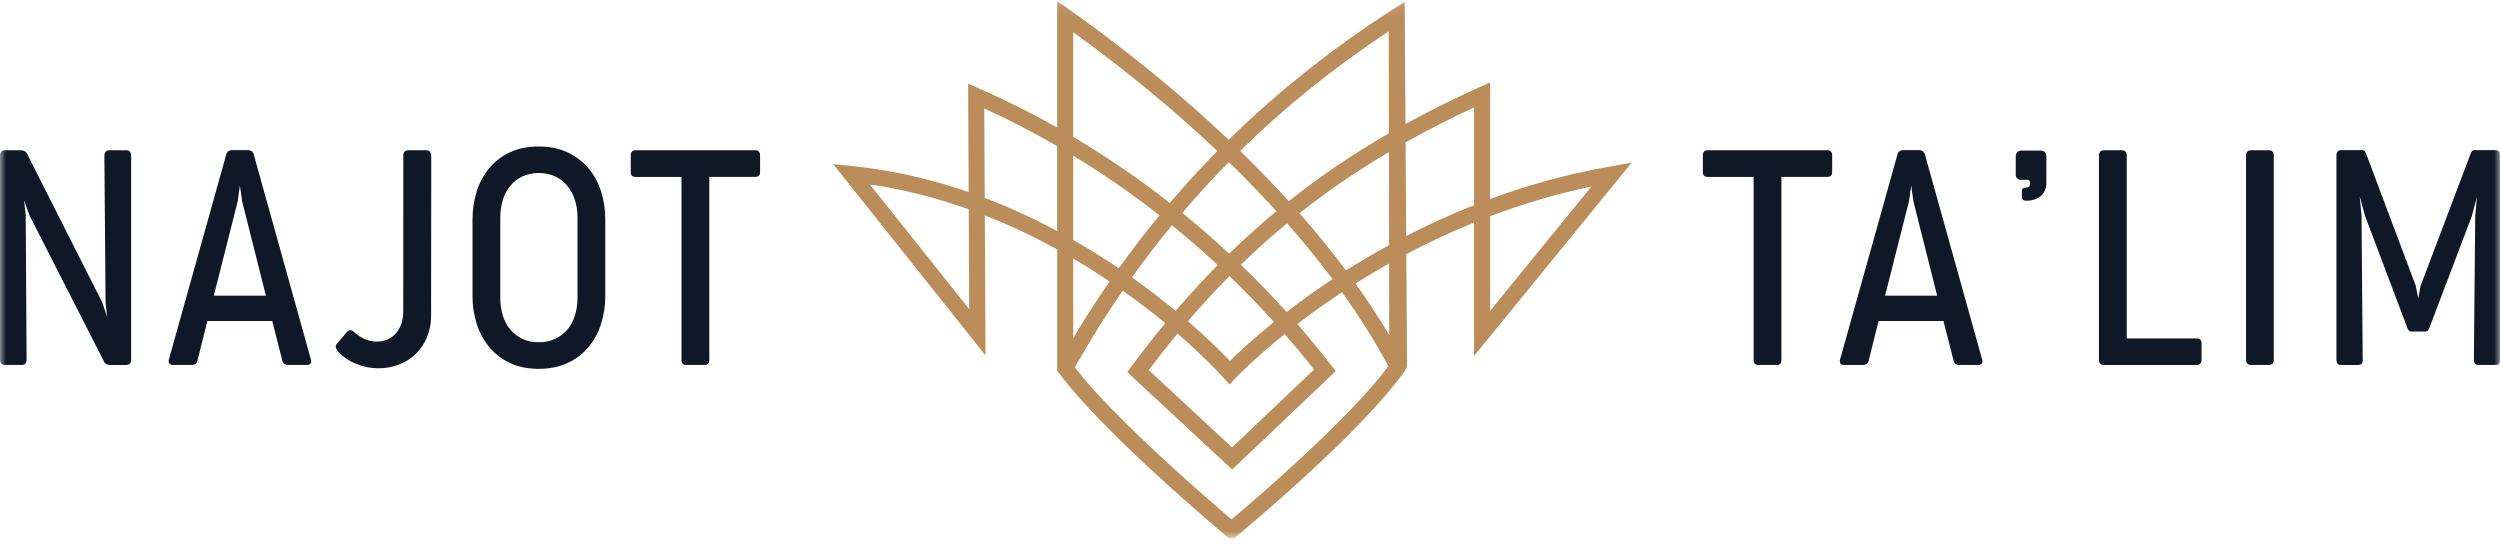 <svg width="214" height="47" viewBox="0 0 214 47" fill="none" xmlns="http://www.w3.org/2000/svg">
<g id="logo-img.d33f4712.svg" clip-path="url(#clip0_4_489)">
<g id="Clip path group">
<mask id="mask0_4_489" style="mask-type:luminance" maskUnits="userSpaceOnUse" x="0" y="0" width="214" height="47">
<g id="clip0_547_6859">
<path id="Vector" d="M214 0.08H0V46.08H214V0.08Z" fill="white"/>
</g>
</mask>
<g mask="url(#mask0_4_489)">
<g id="Group">
<path id="Vector_2" d="M0.001 13.341C0.001 13.024 0.142 12.865 0.425 12.865H1.826C1.925 12.865 2.022 12.89 2.109 12.938C2.22 13.009 2.305 13.113 2.353 13.235L8.755 25.892L9.166 27.12L9.037 25.883L8.935 13.341C8.93 13.217 8.969 13.096 9.045 12.998C9.085 12.952 9.136 12.916 9.192 12.892C9.249 12.869 9.311 12.859 9.372 12.864H10.813C10.922 12.86 11.028 12.899 11.108 12.973C11.185 13.046 11.224 13.164 11.224 13.328V30.779C11.224 31.088 11.074 31.243 10.773 31.243H9.41C9.307 31.241 9.207 31.216 9.114 31.171C9 31.109 8.912 31.006 8.87 30.882L2.508 18.405L2.058 17.142L2.202 18.418L2.276 30.764C2.276 31.082 2.139 31.241 1.865 31.241H0.424C0.142 31.241 0.001 31.082 0.001 30.764V13.341Z" fill="#0F1826"/>
<path id="Vector_3" d="M26.608 30.751C26.659 30.895 26.653 31.015 26.589 31.105C26.556 31.15 26.512 31.186 26.462 31.209C26.412 31.233 26.356 31.243 26.301 31.24H24.642C24.543 31.239 24.446 31.212 24.36 31.163C24.308 31.131 24.264 31.088 24.231 31.036C24.197 30.985 24.175 30.927 24.167 30.867L23.304 27.477H17.75L16.902 30.867C16.893 30.927 16.871 30.985 16.838 31.036C16.805 31.087 16.761 31.131 16.709 31.163C16.623 31.212 16.526 31.239 16.426 31.24H14.771C14.716 31.244 14.661 31.234 14.612 31.21C14.562 31.186 14.519 31.15 14.488 31.105C14.458 31.052 14.439 30.992 14.435 30.931C14.431 30.87 14.44 30.808 14.462 30.751L19.361 13.25C19.388 13.129 19.454 13.021 19.548 12.941C19.628 12.881 19.725 12.849 19.825 12.851H21.251C21.353 12.85 21.452 12.882 21.535 12.941C21.632 13.019 21.7 13.128 21.727 13.25L26.608 30.751ZM18.302 25.312H22.762L20.73 17.245L20.538 15.879L20.345 17.245L18.302 25.312Z" fill="#0F1826"/>
<path id="Vector_4" d="M34.523 13.328C34.523 13.156 34.566 13.039 34.652 12.966C34.727 12.902 34.823 12.865 34.922 12.864H36.464C36.636 12.864 36.752 12.909 36.818 12.999C36.889 13.113 36.922 13.246 36.915 13.38L36.902 27.001C36.91 27.641 36.79 28.277 36.548 28.87C36.332 29.402 36.009 29.884 35.598 30.285C35.188 30.687 34.699 30.999 34.163 31.202C33.601 31.419 33.004 31.528 32.402 31.524C31.742 31.526 31.088 31.397 30.478 31.143C29.905 30.918 29.388 30.569 28.965 30.12C28.873 30.024 28.803 29.91 28.76 29.785C28.709 29.647 28.743 29.518 28.863 29.398L29.698 28.418C29.818 28.298 29.936 28.251 30.052 28.274C30.174 28.304 30.284 28.371 30.367 28.467C30.6 28.678 30.862 28.853 31.145 28.989C31.499 29.162 31.889 29.248 32.282 29.24C32.592 29.243 32.899 29.18 33.182 29.054C33.453 28.932 33.694 28.754 33.89 28.532C34.095 28.293 34.252 28.018 34.352 27.72C34.466 27.384 34.523 27.031 34.519 26.676L34.523 13.328Z" fill="#0F1826"/>
<path id="Vector_5" d="M40.447 18.792C40.443 17.974 40.564 17.161 40.808 16.381C41.033 15.654 41.398 14.978 41.881 14.391C42.365 13.813 42.971 13.351 43.655 13.037C44.362 12.706 45.182 12.541 46.117 12.541C47.042 12.541 47.859 12.707 48.567 13.037C49.251 13.352 49.86 13.81 50.352 14.382C50.845 14.964 51.216 15.64 51.445 16.368C51.693 17.147 51.816 17.96 51.811 18.778V25.338C51.816 26.155 51.693 26.967 51.445 27.745C51.217 28.472 50.848 29.146 50.359 29.73C49.869 30.305 49.259 30.764 48.573 31.077C47.86 31.408 47.041 31.573 46.114 31.573C45.187 31.573 44.372 31.408 43.671 31.078C42.989 30.763 42.384 30.303 41.897 29.73C41.409 29.147 41.041 28.472 40.813 27.745C40.566 26.966 40.442 26.153 40.447 25.335V18.792ZM42.825 25.493C42.821 25.999 42.892 26.503 43.036 26.988C43.165 27.427 43.379 27.837 43.667 28.193C43.947 28.533 44.297 28.809 44.695 28.999C45.139 29.204 45.624 29.305 46.114 29.294C46.605 29.305 47.093 29.203 47.54 28.999C47.941 28.809 48.297 28.534 48.581 28.193C48.872 27.84 49.088 27.433 49.218 26.994C49.364 26.512 49.437 26.01 49.434 25.506V18.611C49.438 18.111 49.365 17.613 49.218 17.136C49.083 16.697 48.868 16.288 48.582 15.931C48.301 15.585 47.947 15.306 47.547 15.112C47.099 14.913 46.616 14.81 46.127 14.809C45.638 14.808 45.154 14.909 44.706 15.106C44.304 15.295 43.951 15.573 43.671 15.918C43.383 16.276 43.168 16.686 43.037 17.127C42.894 17.608 42.822 18.107 42.826 18.609L42.825 25.493Z" fill="#0F1826"/>
<path id="Vector_6" d="M53.994 13.299C53.989 13.239 53.997 13.18 54.016 13.123C54.035 13.067 54.064 13.015 54.103 12.97C54.14 12.934 54.183 12.905 54.23 12.887C54.278 12.868 54.329 12.859 54.38 12.861H64.689C64.738 12.86 64.787 12.869 64.832 12.888C64.878 12.907 64.919 12.935 64.953 12.97C64.992 13.014 65.022 13.067 65.041 13.123C65.06 13.18 65.068 13.239 65.063 13.299V14.729C65.063 14.873 65.027 14.98 64.954 15.044C64.881 15.109 64.787 15.143 64.69 15.141H60.718V30.802C60.727 30.921 60.689 31.039 60.614 31.131C60.579 31.167 60.537 31.196 60.491 31.215C60.444 31.233 60.395 31.242 60.344 31.24H58.723C58.67 31.243 58.618 31.235 58.57 31.216C58.521 31.197 58.477 31.168 58.44 31.131C58.364 31.039 58.327 30.921 58.337 30.802V15.144H54.38C54.279 15.148 54.18 15.113 54.103 15.047C54.031 14.983 53.994 14.878 53.994 14.732V13.299Z" fill="#0F1826"/>
<path id="Vector_7" d="M145.765 13.299C145.761 13.239 145.768 13.18 145.787 13.123C145.805 13.067 145.835 13.015 145.874 12.97C145.91 12.934 145.954 12.906 146.001 12.887C146.049 12.868 146.1 12.859 146.151 12.861H156.461C156.51 12.86 156.558 12.869 156.604 12.888C156.649 12.907 156.69 12.935 156.724 12.97C156.763 13.015 156.793 13.067 156.812 13.123C156.83 13.18 156.838 13.239 156.833 13.299V14.729C156.833 14.873 156.797 14.98 156.724 15.044C156.652 15.109 156.557 15.143 156.461 15.141H152.488V30.802C152.497 30.921 152.461 31.039 152.385 31.131C152.351 31.167 152.309 31.196 152.262 31.215C152.216 31.233 152.166 31.242 152.116 31.24H150.496C150.444 31.243 150.392 31.235 150.343 31.216C150.294 31.197 150.25 31.168 150.213 31.131C150.138 31.039 150.101 30.921 150.11 30.802V15.144H146.151C146.05 15.148 145.951 15.113 145.874 15.047C145.802 14.983 145.765 14.878 145.765 14.732V13.299Z" fill="#0F1826"/>
<path id="Vector_8" d="M169.665 30.751C169.717 30.896 169.71 31.015 169.646 31.105C169.613 31.15 169.57 31.186 169.519 31.209C169.469 31.233 169.413 31.244 169.358 31.24H167.701C167.601 31.239 167.504 31.213 167.418 31.163C167.366 31.131 167.322 31.087 167.289 31.036C167.256 30.985 167.234 30.927 167.225 30.867L166.361 27.478H160.807L159.958 30.867C159.949 30.927 159.928 30.985 159.894 31.036C159.861 31.087 159.817 31.131 159.766 31.163C159.679 31.212 159.582 31.239 159.483 31.24H157.825C157.771 31.244 157.716 31.234 157.666 31.21C157.616 31.187 157.574 31.15 157.542 31.105C157.512 31.052 157.493 30.992 157.489 30.931C157.484 30.87 157.494 30.808 157.516 30.751L162.416 13.25C162.442 13.129 162.508 13.021 162.602 12.941C162.682 12.881 162.778 12.849 162.878 12.851H164.306C164.407 12.85 164.506 12.882 164.588 12.941C164.686 13.019 164.754 13.128 164.781 13.25L169.665 30.751ZM161.361 25.312H165.822L163.79 17.245L163.597 15.879L163.405 17.245L161.361 25.312Z" fill="#0F1826"/>
<path id="Vector_9" d="M172.548 13.431C172.54 13.289 172.584 13.15 172.669 13.037C172.715 12.987 172.772 12.947 172.836 12.922C172.899 12.897 172.967 12.887 173.035 12.893H174.681C175.007 12.893 175.17 13.073 175.17 13.434V15.637C175.175 15.88 175.126 16.12 175.025 16.34C174.937 16.526 174.808 16.689 174.646 16.817C174.484 16.944 174.298 17.038 174.1 17.094C173.895 17.154 173.683 17.185 173.47 17.185C173.204 17.185 173.071 17.077 173.071 16.862V16.332C173.068 16.289 173.077 16.246 173.098 16.207C173.118 16.169 173.149 16.137 173.187 16.116C173.27 16.071 173.363 16.048 173.458 16.051C173.503 16.056 173.55 16.05 173.593 16.035C173.636 16.019 173.675 15.994 173.708 15.961C173.76 15.886 173.785 15.795 173.78 15.703C173.787 15.62 173.767 15.536 173.722 15.465C173.694 15.438 173.661 15.417 173.624 15.405C173.587 15.392 173.548 15.388 173.509 15.393H172.983C172.869 15.395 172.759 15.353 172.674 15.276C172.589 15.199 172.546 15.075 172.546 14.902L172.548 13.431Z" fill="#0F1826"/>
<path id="Vector_10" d="M179.671 13.341C179.671 13.023 179.812 12.864 180.095 12.864H181.626C181.908 12.864 182.05 13.023 182.05 13.341V28.973H188.054C188.159 28.968 188.262 29.003 188.343 29.07C188.415 29.135 188.452 29.239 188.452 29.385V30.803C188.457 30.863 188.449 30.922 188.43 30.979C188.412 31.035 188.382 31.087 188.343 31.132C188.304 31.169 188.259 31.198 188.21 31.217C188.16 31.235 188.107 31.244 188.054 31.242H180.095C179.812 31.242 179.671 31.083 179.671 30.765V13.341Z" fill="#0F1826"/>
<path id="Vector_11" d="M192.259 13.341C192.259 13.023 192.403 12.864 192.696 12.864H194.225C194.5 12.864 194.637 13.023 194.637 13.341V30.764C194.637 31.082 194.5 31.241 194.225 31.241H192.696C192.404 31.241 192.259 31.082 192.259 30.764V13.341Z" fill="#0F1826"/>
<path id="Vector_12" d="M202.455 18.495L201.992 16.82L202.147 18.481L202.248 30.778C202.266 31.087 202.137 31.242 201.864 31.242H200.359C200.221 31.242 200.127 31.2 200.076 31.113C200.02 31.007 199.993 30.887 199.999 30.766V13.276C200.001 13.164 200.04 13.055 200.108 12.966C200.143 12.927 200.185 12.896 200.233 12.876C200.281 12.856 200.333 12.847 200.385 12.851H202.197C202.242 12.846 202.287 12.853 202.329 12.871C202.37 12.889 202.407 12.917 202.434 12.953C202.491 13.042 202.536 13.137 202.57 13.237L206.793 24.475L206.999 25.544L207.205 24.461L211.456 13.236C211.488 13.136 211.534 13.04 211.59 12.952C211.618 12.916 211.655 12.887 211.696 12.869C211.738 12.851 211.784 12.845 211.829 12.849H213.617C213.669 12.846 213.72 12.854 213.768 12.875C213.816 12.895 213.858 12.925 213.892 12.965C213.96 13.053 213.999 13.162 214.001 13.274V30.764C214.019 31.082 213.904 31.24 213.655 31.24H212.147C211.892 31.24 211.765 31.085 211.765 30.776L211.879 18.497L212.023 16.873L211.587 18.497L207.984 27.995C207.959 28.107 207.906 28.212 207.83 28.298C207.763 28.357 207.675 28.387 207.586 28.382H206.427C206.342 28.385 206.259 28.355 206.196 28.298C206.12 28.212 206.067 28.107 206.042 27.995L202.455 18.495Z" fill="#0F1826"/>
<path id="Vector_13" d="M139.664 13.931L137.845 14.247C134.14 14.893 130.692 15.877 127.554 17.035V7.053L126.586 7.491C124.386 8.484 122.299 9.521 120.31 10.614L120.243 0.156L119.19 0.832C114.067 4.119 109.369 7.854 105.174 11.966C101.133 8.128 96.579 4.401 91.579 0.85L90.494 0.08V10.92C88.328 9.697 86.107 8.583 83.84 7.587L82.872 7.162L82.918 16.444C79.599 15.299 76.258 14.551 72.947 14.213L71.318 14.047L84.36 30.423L84.302 18.436C86.544 19.314 88.618 20.317 90.496 21.351V31.729L90.631 31.912C94.466 37.098 104.554 45.534 104.982 45.891L105.418 46.255L105.857 45.893C106.285 45.54 116.381 37.191 120.218 31.803L120.444 31.415L120.383 21.754C122.146 20.822 124.085 19.901 126.181 19.049V30.474L139.664 13.931ZM127.554 18.509C130.223 17.499 133.127 16.613 136.23 15.963L127.554 26.607V18.509ZM74.466 15.792C77.463 16.225 80.296 16.979 82.923 17.919L82.964 26.462L74.466 15.792ZM118.875 2.681L118.888 11.414C115.819 13.183 112.984 15.102 110.318 17.22C109.737 16.579 109.141 15.939 108.527 15.3C107.759 14.499 106.966 13.704 106.155 12.911C109.982 9.162 114.211 5.763 118.875 2.681ZM95.771 22.967C94.486 22.097 93.183 21.286 91.868 20.535V13.325C94.417 14.874 96.883 16.579 99.249 18.431C98.045 19.895 96.885 21.407 95.771 22.967ZM100.316 19.28C101.657 20.368 102.965 21.504 104.237 22.684C103.008 23.929 101.81 25.235 100.634 26.608C99.545 25.709 98.294 24.738 96.896 23.746C97.99 22.212 99.129 20.723 100.316 19.28ZM109.257 18.08C107.867 19.231 106.524 20.439 105.216 21.713C103.914 20.503 102.575 19.339 101.202 18.224C102.478 16.725 103.807 15.275 105.189 13.873C106.621 15.267 107.978 16.669 109.257 18.08ZM109.05 27.562C107.209 29.046 105.937 30.246 105.279 30.896C104.646 30.23 103.427 29.003 101.686 27.498C102.845 26.145 104.029 24.858 105.24 23.632C106.552 24.894 107.822 26.204 109.05 27.562ZM100.795 28.556C103.316 30.74 104.728 32.328 104.749 32.352L105.249 32.919L105.765 32.366C105.786 32.344 107.261 30.776 109.969 28.596C110.831 29.584 111.67 30.595 112.486 31.628L105.463 38.298L98.331 31.676C99.144 30.598 99.964 29.559 100.795 28.556ZM106.219 22.662C107.5 21.417 108.817 20.236 110.177 19.111C111.573 20.701 112.87 22.298 114.063 23.898C113.934 23.983 113.809 24.067 113.685 24.15C112.361 25.04 111.175 25.904 110.134 26.706C108.873 25.309 107.567 23.961 106.219 22.662ZM111.24 18.252C113.635 16.355 116.17 14.621 118.893 13.012L118.905 20.982C117.566 21.714 116.333 22.447 115.216 23.153C113.998 21.518 112.672 19.884 111.24 18.252ZM91.868 2.755C96.415 6.049 100.542 9.456 104.206 12.929C103.49 13.655 102.788 14.39 102.102 15.138C101.434 15.868 100.778 16.614 100.134 17.372C97.493 15.302 94.731 13.411 91.868 11.716V2.755ZM86.277 17.743C85.617 17.461 84.955 17.193 84.292 16.942L84.255 9.286C86.38 10.257 88.461 11.334 90.492 12.509V19.775C89.097 19.028 87.69 18.349 86.277 17.743ZM94.98 24.095C93.895 25.666 92.857 27.28 91.869 28.934V22.132C92.989 22.792 94.03 23.454 94.98 24.095ZM105.421 44.459C103.465 42.8 95.464 35.919 92.003 31.445C93.289 29.168 94.656 26.979 96.105 24.876C97.461 25.838 98.68 26.785 99.744 27.666C98.769 28.843 97.809 30.068 96.858 31.346L96.487 31.844L105.473 40.189L114.34 31.768L113.956 31.273C113.02 30.067 112.051 28.89 111.053 27.744C112.054 26.972 113.19 26.145 114.45 25.299C114.589 25.204 114.733 25.109 114.877 25.014C116.385 27.123 117.711 29.237 118.846 31.345C115.401 35.965 107.382 42.811 105.421 44.459ZM118.916 28.676C118.045 27.21 117.083 25.741 116.03 24.269C116.917 23.71 117.878 23.134 118.907 22.556L118.916 28.676ZM120.37 20.203L120.318 12.188C122.18 11.142 124.128 10.147 126.179 9.195V17.562C124.089 18.39 122.147 19.288 120.37 20.203Z" fill="#BA8D5B"/>
</g>
</g>
</g>
</g>
<defs>
<clipPath id="clip0_4_489">
<rect width="214" height="46" fill="white" transform="translate(0 0.08)"/>
</clipPath>
</defs>
</svg>
